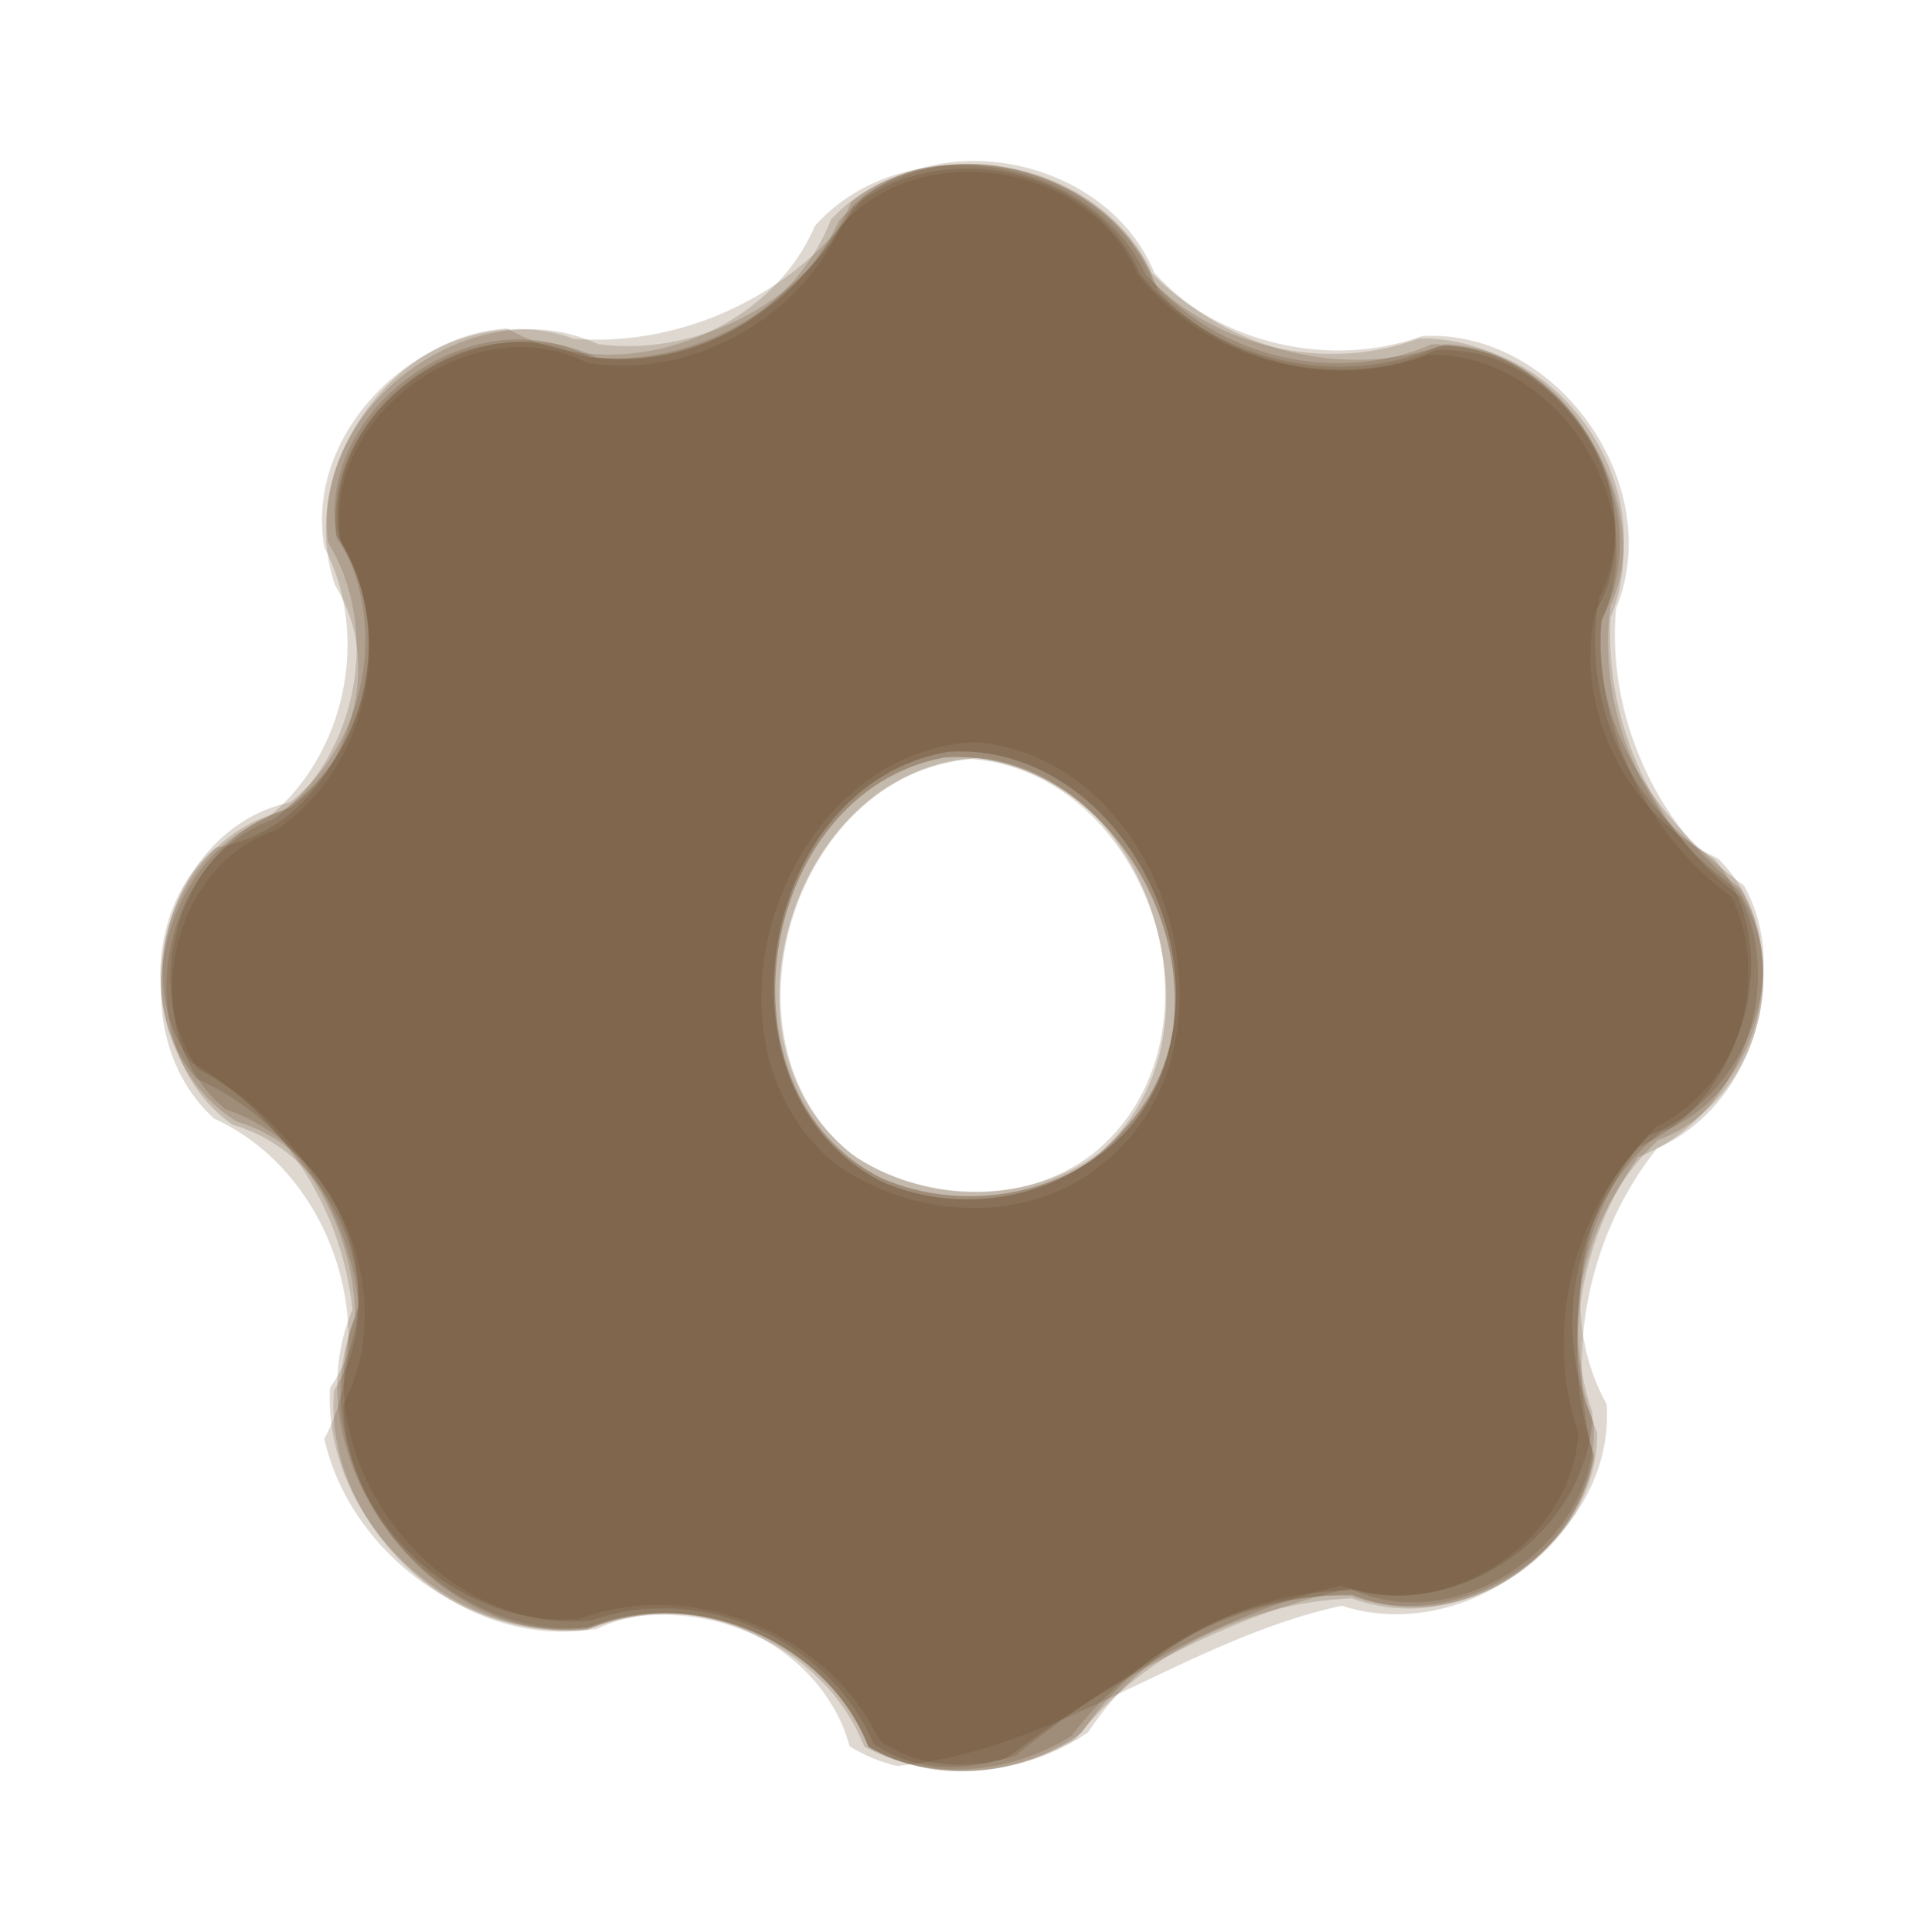 <?xml version="1.0" encoding="UTF-8" standalone="no"?>
<!-- Created with Inkscape (http://www.inkscape.org/) -->

<svg
   xmlns:dc="http://purl.org/dc/elements/1.1/"
   xmlns:cc="http://creativecommons.org/ns#"
   xmlns:rdf="http://www.w3.org/1999/02/22-rdf-syntax-ns#"
   xmlns:svg="http://www.w3.org/2000/svg"
   xmlns="http://www.w3.org/2000/svg"
   xmlns:sodipodi="http://sodipodi.sourceforge.net/DTD/sodipodi-0.dtd"
   xmlns:inkscape="http://www.inkscape.org/namespaces/inkscape"
   id="svg3336"
   version="1.1"
   inkscape:version="0.91 r13725"
   width="101.622"
   height="102.048"
   viewBox="0 0 101.622 102.048"
   sodipodi:docname="option.svg">
  <defs
     id="defs3340">
    <filter
       inkscape:label="Eroded Metal"
       inkscape:menu="Materials"
       inkscape:menu-tooltip="Eroded metal texture with ridges, grooves, holes and bumps"
       style="color-interpolation-filters:sRGB"
       id="filter7240">
      <feGaussianBlur
         result="result0"
         in="SourceGraphic"
         stdDeviation="1"
         id="feGaussianBlur7242" />
      <feTurbulence
         type="turbulence"
         baseFrequency="0.057"
         seed="4"
         numOctaves="4"
         result="result1"
         id="feTurbulence7244" />
      <feDisplacementMap
         xChannelSelector="R"
         in2="result1"
         result="result91"
         id="feDisplacementMap7246"
         scale="0"
         yChannelSelector="A" />
      <feComposite
         result="result2"
         operator="out"
         in="result0"
         in2="result91"
         id="feComposite7248" />
      <feComposite
         k1="0.1"
         k3="1.2"
         in2="result2"
         in="SourceAlpha"
         operator="arithmetic"
         result="result5"
         id="feComposite7250"
         k2="0"
         k4="0" />
      <feBlend
         result="fbSourceGraphic"
         mode="multiply"
         in2="result5"
         id="feBlend7252" />
      <feGaussianBlur
         stdDeviation="3"
         in="fbSourceGraphic"
         result="result0"
         id="feGaussianBlur7254" />
      <feSpecularLighting
         in="result0"
         result="result1"
         lighting-color="#fee65d"
         surfaceScale="3"
         specularConstant="0.4"
         specularExponent="15"
         id="feSpecularLighting7256">
        <fePointLight
           x="-5000"
           y="-10000"
           z="20000"
           id="fePointLight7258" />
      </feSpecularLighting>
      <feComposite
         in2="fbSourceGraphic"
         in="result1"
         result="result2"
         operator="in"
         id="feComposite7260" />
      <feComposite
         k1="-1"
         in="fbSourceGraphic"
         result="result4"
         operator="arithmetic"
         k2="2.5"
         k3="3.5"
         in2="result2"
         id="feComposite7262"
         k4="0" />
      <feBlend
         mode="multiply"
         in2="result4"
         id="feBlend7264" />
    </filter>
  </defs>
  <sodipodi:namedview
     pagecolor="#ffffff"
     bordercolor="#666666"
     borderopacity="1"
     objecttolerance="10"
     gridtolerance="10"
     guidetolerance="10"
     inkscape:pageopacity="0"
     inkscape:pageshadow="2"
     inkscape:window-width="2560"
     inkscape:window-height="1061"
     id="namedview3338"
     showgrid="false"
     fit-margin-top="0"
     fit-margin-left="0"
     fit-margin-right="0"
     fit-margin-bottom="0"
     inkscape:zoom="4.7626667"
     inkscape:cx="4.7096978"
     inkscape:cy="63.01201"
     inkscape:window-x="-4"
     inkscape:window-y="-4"
     inkscape:window-maximized="1"
     inkscape:current-layer="svg3336" />
  <g
     id="g3364"
     transform="translate(3.944,4.216)"
     style="fill:#5e4422;fill-opacity:0.204;filter:url(#filter7240)">
    <path
       style="fill:#5e4422;fill-opacity:0.204"
       d="M 40.928,88.001 C 39.464,82.568 32.662,79.415 27.57,81.808 21.191,82.634 14.615,78.047 13.187,71.776 16.297,65.833 13.473,57.627 7.363,54.858 2.561,50.488 4.194,41.381 10.216,38.952 c 4.103,-3.313 5.412,-9.592 2.973,-14.268 -1.211,-6.906 6.606,-13.43 13.184,-11.003 5.911,0.447 11.947,-2.503 15.227,-7.441 4.9,-3.587 12.781,-1.536 15.311,3.984 3.592,3.716 9.409,5.065 14.27,3.308 7.08,-0.395 12.93,7.836 10.229,14.392 -0.493,5.601 2.065,11.367 6.548,14.76 2.799,4.69 0.622,11.534 -4.374,13.743 -3.612,4.493 -4.892,10.754 -3.335,16.304 -1.106,5.752 -7.746,9.667 -13.315,7.851 -8.213,1.757 -15.031,7.651 -23.513,8.462 -0.879,-0.214 -1.729,-0.559 -2.494,-1.044 z M 53.75,56.735 c 7.392,-5.844 3.434,-19.826 -5.924,-20.929 -9.747,0.331 -14.477,14.937 -6.774,20.919 3.681,2.582 9.062,2.795 12.698,0.01 z"
       id="path3378"
       inkscape:connector-curvature="0" />
    <path
       style="fill:#5e4422;fill-opacity:0.204"
       d="M 41.701,88.015 C 39.551,82.493 32.53,79.536 27.077,81.855 20.06,82.801 13.144,76.257 13.701,69.199 16.839,64.264 13.978,56.773 8.349,55.186 2.783,51.305 4.122,41.322 10.515,39.045 14.923,35.802 16.238,29.091 13.381,24.424 12.458,17.205 21.049,10.909 27.655,13.962 c 5.43,0.714 11.125,-2.39 13.468,-7.34 4.754,-4.322 13.467,-2.363 15.913,3.578 3.779,4.135 10.107,5.687 15.371,3.772 6.477,0.215 11.313,7.903 8.704,13.835 -0.753,5.702 1.945,11.709 6.707,14.933 3.025,4.438 0.834,11.369 -4.193,13.26 -4.08,3.842 -5.421,10.284 -3.212,15.435 0.064,6.188 -7.235,11.027 -12.91,8.56 -5.741,0.015 -11.399,2.857 -14.84,7.452 -3.223,2.039 -7.574,2.447 -10.963,0.568 z M 54.084,56.689 c 7.214,-6.137 2.744,-20.039 -6.695,-20.82 -9.601,0.775 -13.814,15.222 -6.133,21.035 3.82,2.416 9.129,2.481 12.829,-0.215 z"
       id="path3376"
       inkscape:connector-curvature="0" />
    <path
       style="fill:#5e4422;fill-opacity:0.204"
       d="M 41.926,88.035 C 39.713,82.431 32.599,79.427 27.039,81.747 20.001,82.593 13.109,76.141 13.49,69.062 16.859,64.291 14.191,56.658 8.584,55.025 3.706,52.074 3.095,44.212 7.458,40.542 13.442,39.606 16.982,31.834 13.76,26.704 c -2.072,-6.003 2.757,-13.206 9.097,-13.568 5.62,3.224 13.688,0.53 16.242,-5.424 4.69,-5.268 14.542,-3.797 17.49,2.611 3.582,3.813 9.509,5.186 14.403,3.336 7.131,-0.157 12.832,8.146 10.124,14.745 -0.303,5.637 2.353,11.34 6.862,14.736 2.452,4.996 -0.199,11.754 -5.394,13.75 -3.197,4.474 -4.097,10.494 -2.351,15.707 -0.786,5.665 -7.408,9.606 -12.763,7.596 -5.631,0.208 -11.11,2.992 -14.598,7.417 -3.246,1.967 -7.6,2.392 -10.947,0.424 z M 55.661,55.397 c 6.213,-7.149 -0.265,-20.224 -9.717,-19.612 -9.885,1.805 -12.425,17.716 -3.304,22.228 4.316,1.876 9.831,0.925 13.021,-2.617 z"
       id="path3374"
       inkscape:connector-curvature="0" />
    <path
       style="fill:#5e4422;fill-opacity:0.204"
       d="M 41.926,88.035 C 39.829,82.52 32.9,79.488 27.426,81.69 18.907,82.78 11.356,72.868 14.669,64.944 14.134,59.58 10.874,54.568 6.187,51.904 2.645,47.195 5.604,39.354 11.374,38.159 c 4.125,-3.263 5.233,-9.703 2.436,-14.157 -1.009,-6.791 7.418,-12.652 13.433,-9.344 5.708,0.573 11.533,-2.937 13.773,-8.202 5.031,-4.005 13.553,-1.76 15.957,4.205 3.54,4.052 9.763,5.452 14.697,3.307 6.922,-0.117 12.143,8.349 9.005,14.498 -0.717,5.712 3.091,10.886 7.498,14.087 2.649,4.718 -0.057,11.259 -4.997,13.183 -3.785,3.525 -4.787,9.677 -2.263,14.201 0.482,6.723 -7.156,12.457 -13.478,10.118 -5.558,-0.234 -11.137,2.596 -14.232,7.218 -3.202,2.344 -7.811,2.796 -11.278,0.76 z M 55.661,55.397 c 6.213,-7.149 -0.265,-20.224 -9.717,-19.612 -9.885,1.805 -12.425,17.716 -3.304,22.228 4.316,1.876 9.831,0.925 13.021,-2.617 z"
       id="path3372"
       inkscape:connector-curvature="0" />
    <path
       style="fill:#5e4422;fill-opacity:0.204"
       d="M 41.926,88.035 C 39.745,82.433 32.609,79.446 27.088,81.822 18.802,82.665 11.637,73.043 14.82,65.346 14.749,60.006 11.331,54.87 6.432,52.743 2.535,48.256 5.078,40.14 10.839,38.679 c 4.728,-2.9 6.186,-9.936 3.001,-14.477 -0.85,-6.964 7.526,-12.574 13.737,-9.541 5.125,0.681 10.513,-2.464 12.379,-7.297 4.884,-5.236 14.97,-3.047 17.245,3.741 3.578,3.996 9.784,5.335 14.692,3.17 6.699,-0.368 11.832,8.081 8.419,13.857 -1.137,5.12 1.704,10.814 6.479,12.984 4.244,4.119 2.539,12.349 -2.992,14.443 -4.413,3.536 -5.963,10.17 -3.572,15.296 0.379,6.236 -6.932,11.379 -12.673,8.916 -5.534,-0.046 -10.996,2.873 -14.032,7.501 -3.346,2.283 -8.008,2.793 -11.595,0.762 z M 55.423,55.423 C 62.066,48.459 55.743,34.882 46.138,35.486 35.994,37.221 33.403,53.411 42.571,58.155 c 4.262,1.931 9.831,0.944 12.852,-2.732 z"
       id="path3370"
       inkscape:connector-curvature="0" />
    <path
       style="fill:#5e4422;fill-opacity:0.204"
       d="M 42.188,87.866 C 39.866,82.337 32.938,79.309 27.304,81.36 18.953,82.215 11.75,72.477 15.01,64.742 14.473,59.525 11.186,54.679 6.538,52.249 3.189,47.553 5.856,39.993 11.41,38.439 15.63,35.225 16.809,28.709 13.984,24.22 12.901,17.706 20.646,11.789 26.646,14.547 c 5.468,1.012 11.402,-2.064 13.727,-7.115 4.402,-4.693 13.352,-3.115 15.884,2.8 3.64,4.548 10.427,6.204 15.752,3.843 6.398,-0.244 11.397,7.534 8.518,13.253 -1.031,5.261 1.503,11.017 6.08,13.81 3.603,4.303 1.976,11.751 -3.093,14.16 -3.781,3.904 -5.125,9.975 -3.346,15.11 -0.128,6.134 -6.915,11.049 -12.783,9.257 -6.671,1.479 -12.726,4.924 -18.168,8.965 -2.299,0.733 -5.004,0.668 -7.031,-0.763 z M 55.423,55.423 C 62.066,48.459 55.743,34.882 46.138,35.486 35.994,37.221 33.403,53.411 42.571,58.155 c 4.262,1.931 9.831,0.944 12.852,-2.732 z"
       id="path3368"
       inkscape:connector-curvature="0" />
    <path
       style="fill:#5e4422;fill-opacity:0.204"
       d="M 42.511,87.702 C 39.838,81.998 32.518,79.042 26.633,81.29 20.34,81.772 14.298,76.27 14.191,69.959 17.162,64.293 14.017,56.418 7.962,54.357 3.176,50.473 4.78,41.586 10.622,39.622 15.438,36.445 17.042,29.333 14.056,24.397 12.977,17.751 21.106,11.87 27.085,14.956 32.479,15.806 38.233,12.701 40.468,7.716 44.687,2.948 53.629,4.396 56.127,10.252 c 3.529,4.496 10.07,6.308 15.41,4.269 6.748,-0.112 11.97,7.993 9.08,14.092 -0.305,5.589 2.376,11.243 6.895,14.545 2.302,4.734 -0.06,11.102 -4.893,13.189 -3.675,3.979 -4.948,10.004 -3.198,15.13 -0.354,5.811 -7.101,10.138 -12.53,8.036 -6.365,1.516 -12.119,4.915 -17.188,8.973 -2.348,0.778 -5.126,0.694 -7.192,-0.783 z m 11.757,-30.439 c 8.053,-6.3 3.407,-21.554 -6.791,-22.296 -10.17,0.607 -15.184,15.576 -7.431,22.185 4.055,2.991 10.216,3.43 14.221,0.111 z"
       id="path3366"
       inkscape:connector-curvature="0" />
  </g>
</svg>
